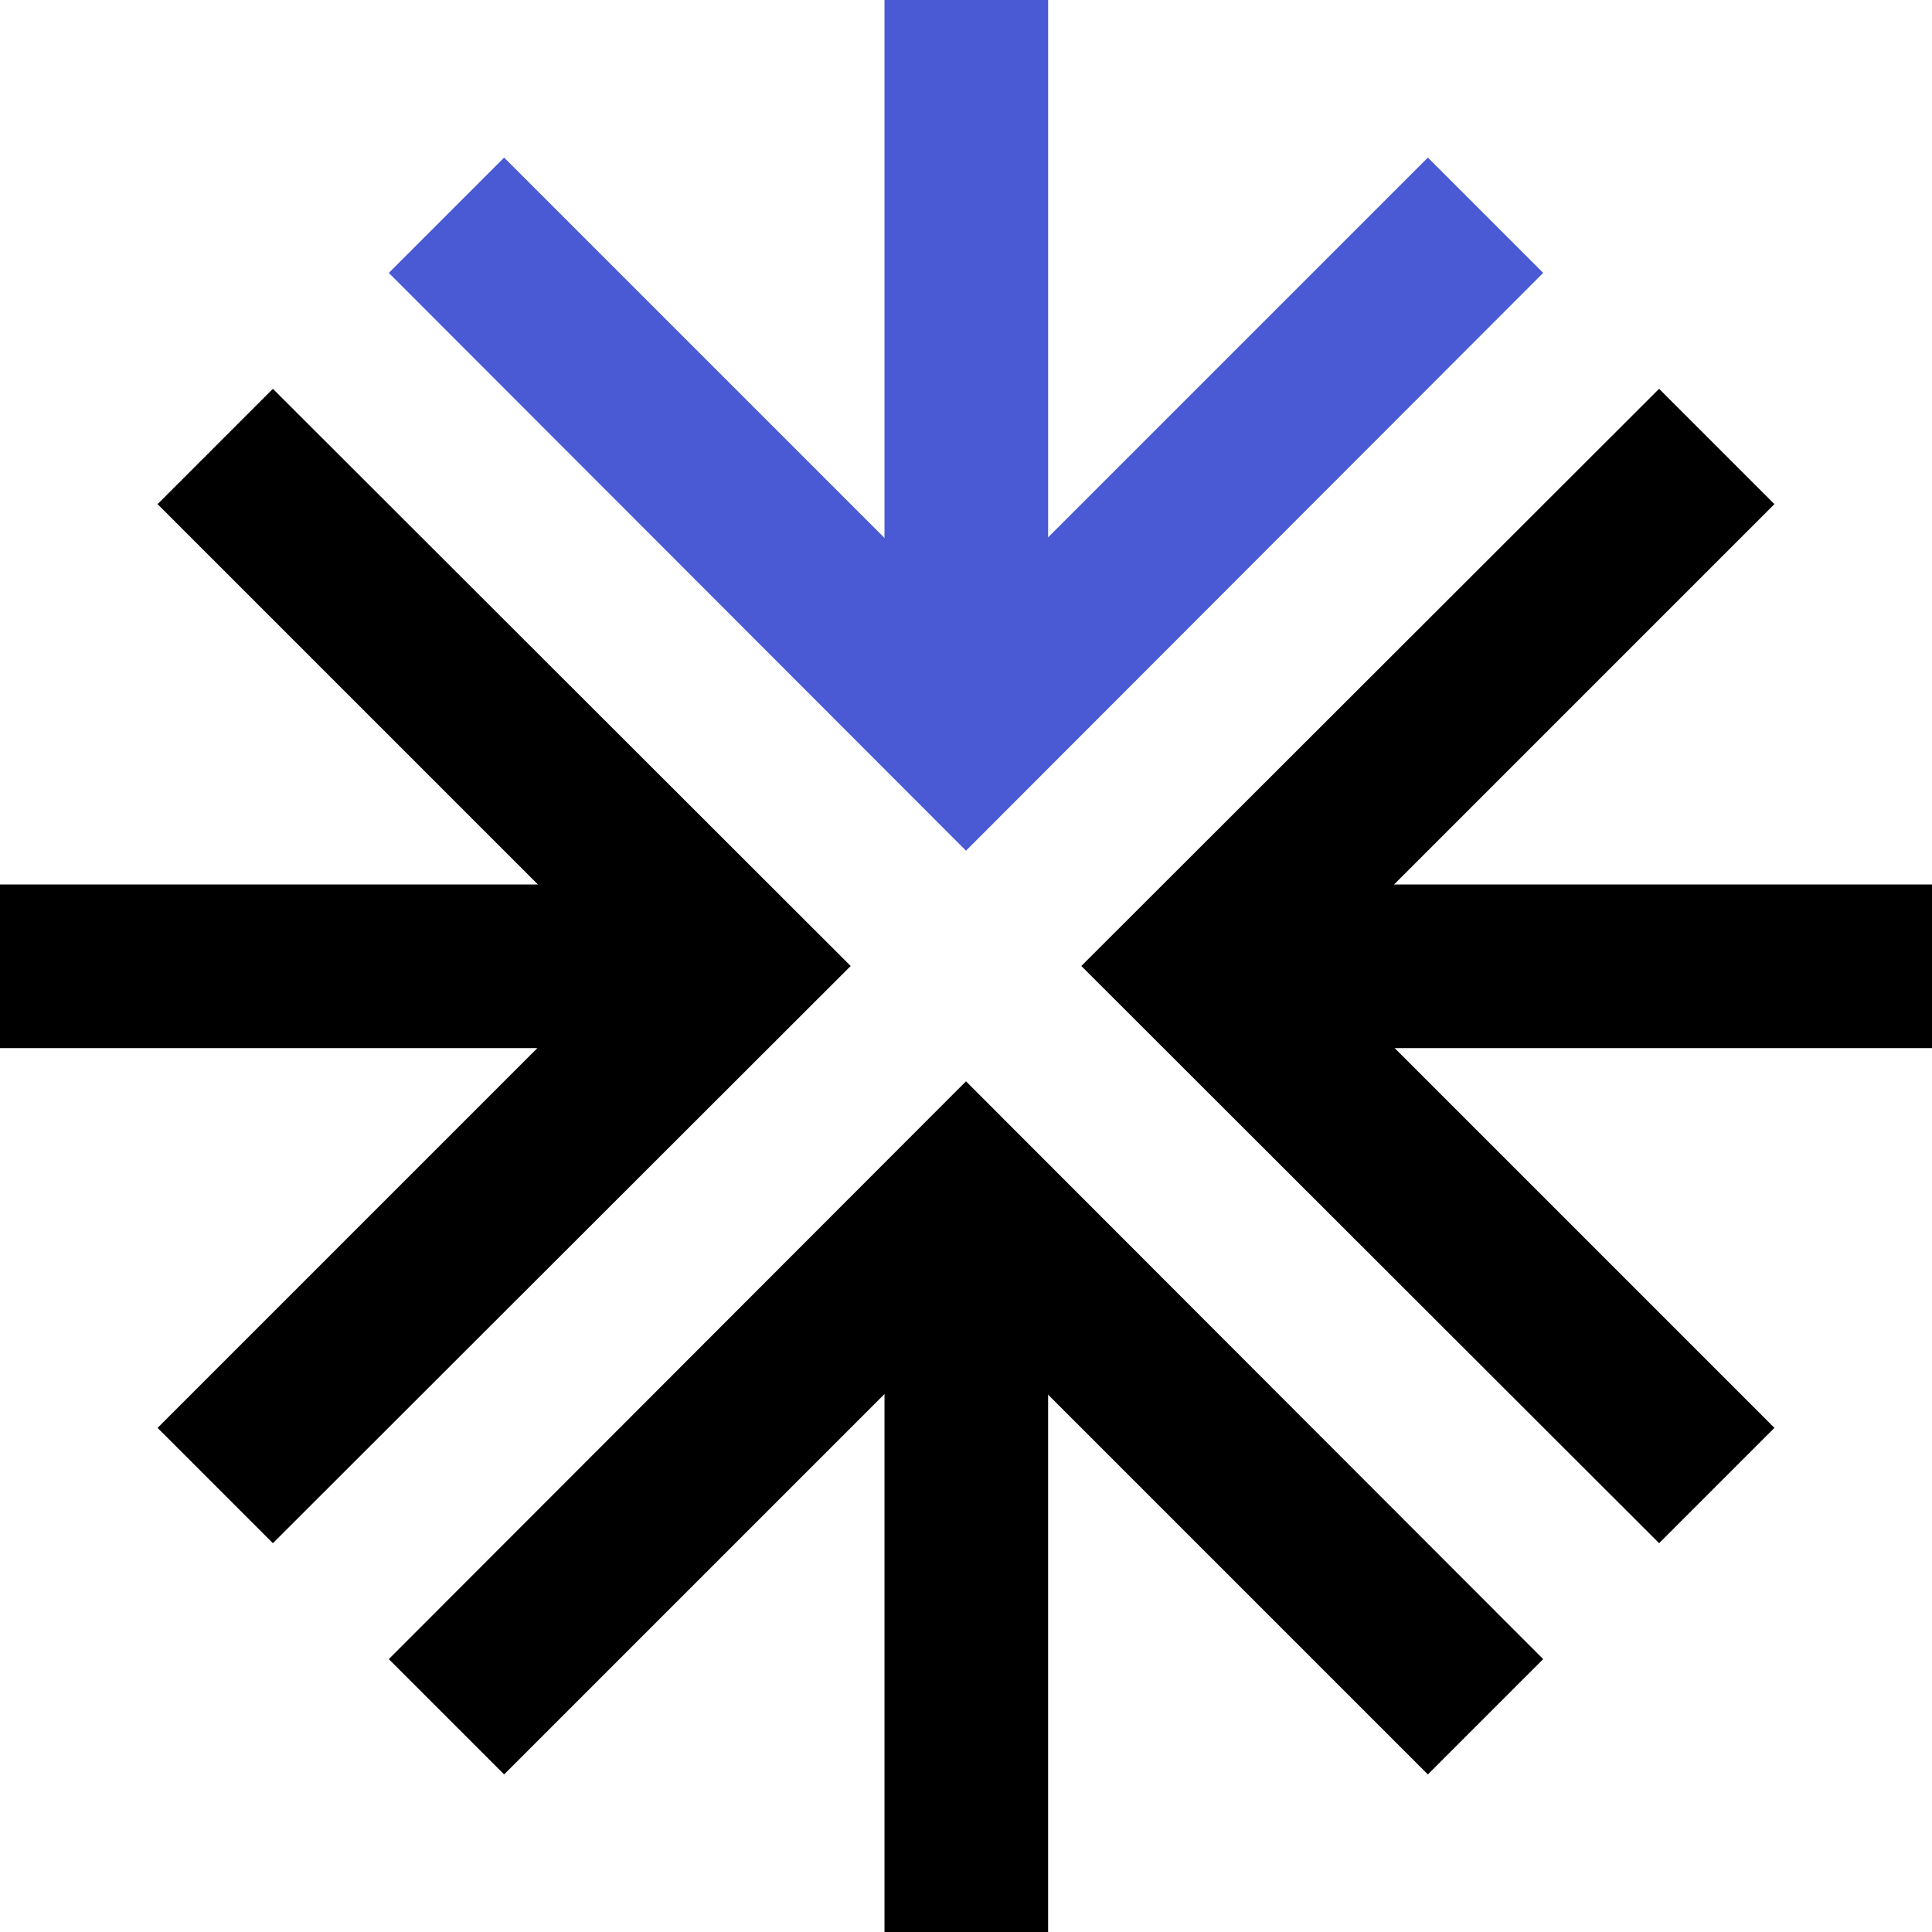 <?xml version="1.0" encoding="UTF-8"?><svg id="Layer_1" xmlns="http://www.w3.org/2000/svg" viewBox="0 0 32 32"><defs><style>.cls-1{fill:#495ad4;}</style></defs><polygon points="27.48 25.56 17.91 16 27.48 6.44 29.39 8.35 21.74 16 29.39 23.65 27.48 25.56"/><polygon points="8.35 29.39 6.44 27.48 16 17.91 25.56 27.48 23.65 29.39 16 21.74 8.35 29.39"/><polygon points="4.52 25.56 2.61 23.65 10.26 16 2.61 8.35 4.52 6.44 14.09 16 4.52 25.56"/><polygon class="cls-1" points="16 14.09 6.44 4.52 8.35 2.61 16 10.26 23.65 2.61 25.56 4.52 16 14.09"/><rect class="cls-1" x="14.65" width="2.71" height="12.17"/><rect x="19.83" y="14.65" width="12.17" height="2.71"/><rect y="14.65" width="12.17" height="2.71"/><rect x="14.65" y="19.83" width="2.71" height="12.17"/></svg>